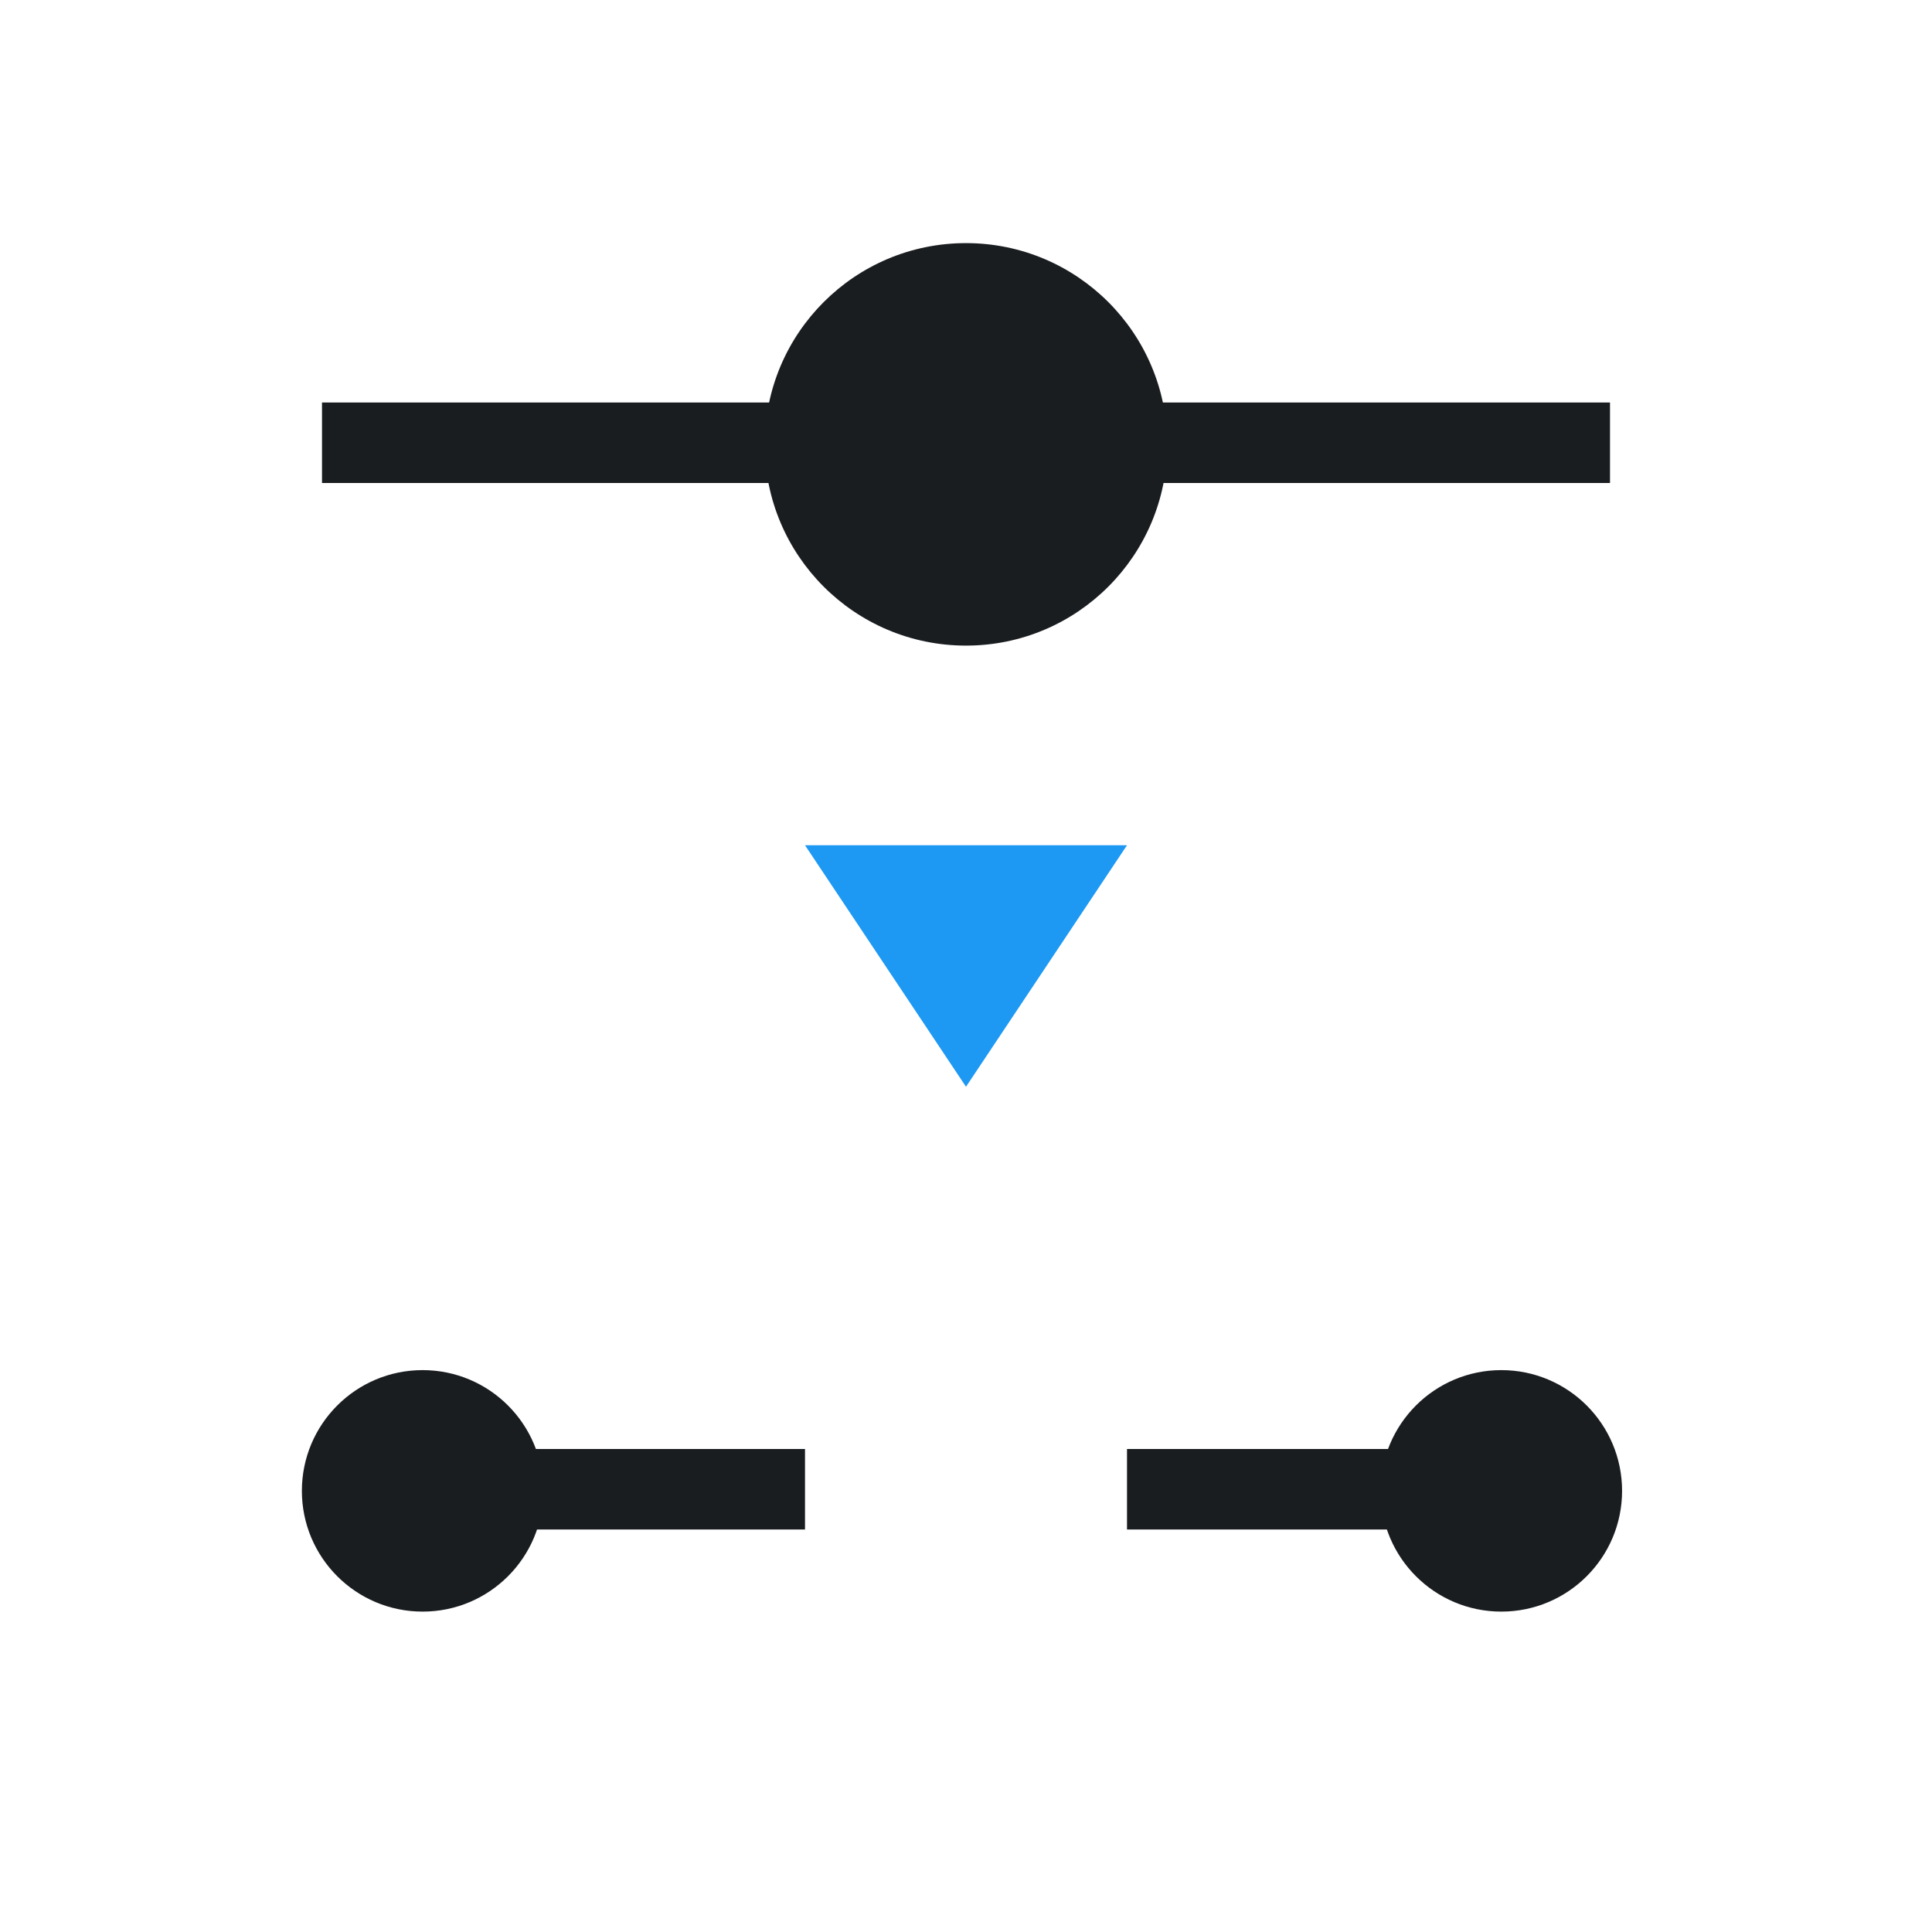 <svg xmlns="http://www.w3.org/2000/svg" viewBox="0 0 24 24"><g transform="translate(-326-532.36)"><g transform="translate(327-497)"><path transform="translate(0 1030.36)" d="m9 5v-1h-6v1h6 4 6v-1h-6v1zm1-1h2v1-1h-2m-7 14v-1h3v1h3v-1h-3v1zm13 0v-1h-3v1h3v-1h3v1zm-12-1h1v1h-1zm13 0h1v1h-1z" fill="#1A1D20"/><path d="m9 1039.86l2 3 2-3z" fill="#1d99f3" fill-rule="evenodd"/></g><g fill="#1A1D20"><circle cx="331.25" cy="550.88" r="1.5"/><circle cx="344.65" cy="550.88" r="1.5"/><circle cx="338" cy="537.88" r="2.5"/></g></g></svg>